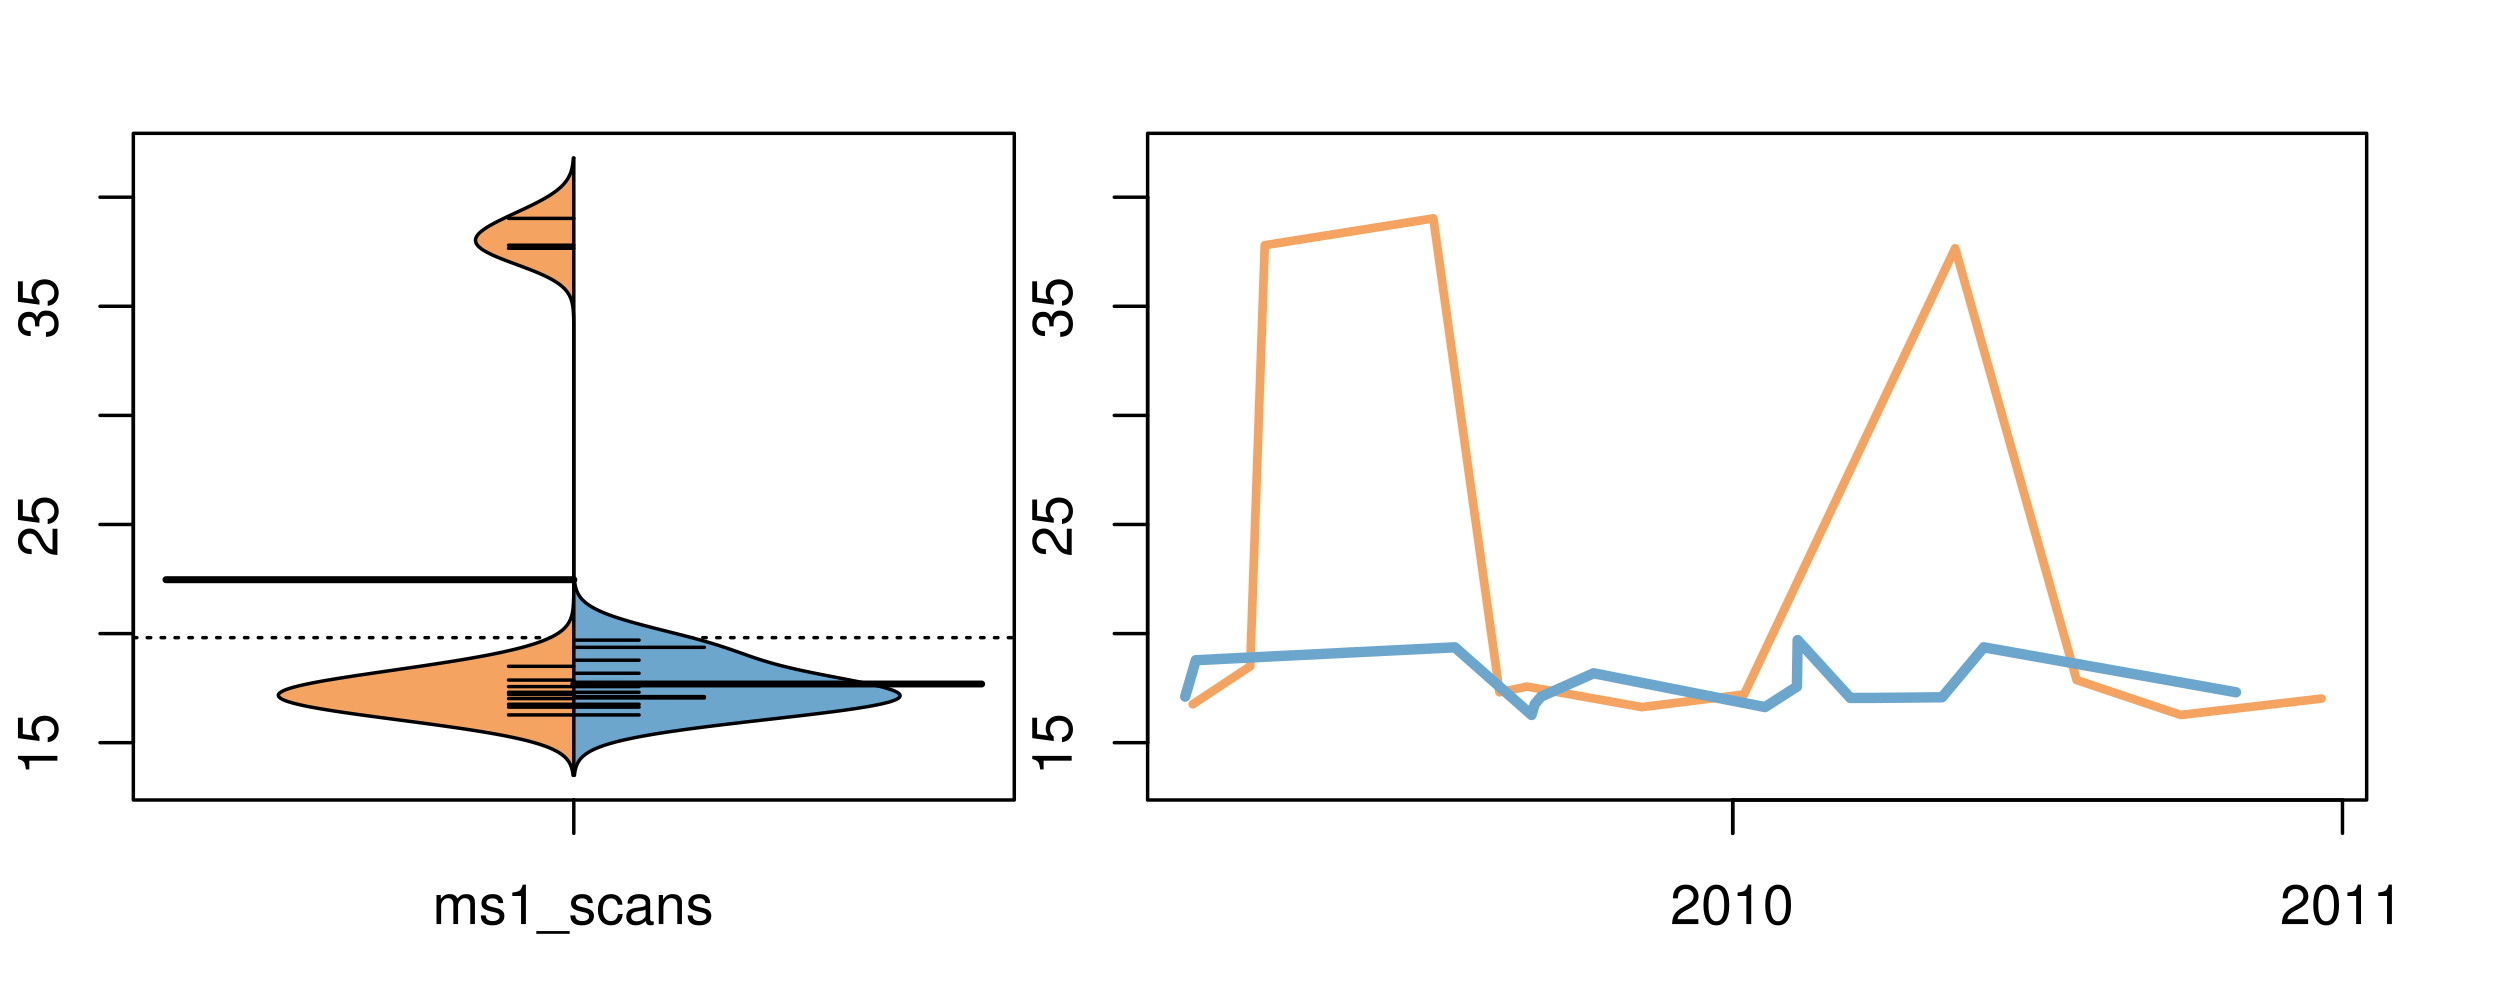 <?xml version="1.0" encoding="UTF-8"?>
<svg xmlns="http://www.w3.org/2000/svg" xmlns:xlink="http://www.w3.org/1999/xlink" width="540pt" height="216pt" viewBox="0 0 540 216" version="1.1">
<defs>
<g>
<symbol overflow="visible" id="glyph0-0">
<path style="stroke:none;" d="M -6.062 -3.109 L 0 -3.109 L 0 -4.156 L -8.516 -4.156 L -8.516 -3.469 C -7.203 -3.094 -7.016 -2.859 -6.812 -1.219 L -6.062 -1.219 Z M -6.062 -3.109 "/>
</symbol>
<symbol overflow="visible" id="glyph0-1">
<path style="stroke:none;" d="M -8.516 -5.719 L -8.516 -1.312 L -3.875 -0.688 L -3.875 -1.656 C -4.469 -2.141 -4.672 -2.562 -4.672 -3.219 C -4.672 -4.359 -3.891 -5.078 -2.625 -5.078 C -1.406 -5.078 -0.656 -4.375 -0.656 -3.219 C -0.656 -2.297 -1.125 -1.734 -2.094 -1.469 L -2.094 -0.422 C -1.391 -0.562 -1.062 -0.688 -0.75 -0.938 C -0.094 -1.422 0.281 -2.281 0.281 -3.234 C 0.281 -4.953 -0.969 -6.156 -2.766 -6.156 C -4.453 -6.156 -5.609 -5.047 -5.609 -3.406 C -5.609 -2.812 -5.453 -2.328 -5.094 -1.844 L -7.469 -2.172 L -7.469 -5.719 Z M -8.516 -5.719 "/>
</symbol>
<symbol overflow="visible" id="glyph0-2">
<path style="stroke:none;" d="M -1.047 -6.078 L -1.047 -1.594 C -1.734 -1.703 -2.188 -2.094 -2.797 -3.125 L -3.438 -4.328 C -4.094 -5.516 -4.969 -6.125 -6.016 -6.125 C -6.719 -6.125 -7.375 -5.844 -7.844 -5.344 C -8.297 -4.844 -8.516 -4.219 -8.516 -3.406 C -8.516 -2.328 -8.125 -1.531 -7.406 -1.062 C -6.953 -0.75 -6.422 -0.625 -5.562 -0.594 L -5.562 -1.656 C -6.125 -1.688 -6.484 -1.766 -6.75 -1.906 C -7.266 -2.188 -7.578 -2.734 -7.578 -3.375 C -7.578 -4.328 -6.906 -5.047 -5.984 -5.047 C -5.312 -5.047 -4.734 -4.656 -4.312 -3.906 L -3.688 -2.797 C -2.672 -1.016 -1.875 -0.5 0 -0.406 L 0 -6.078 Z M -1.047 -6.078 "/>
</symbol>
<symbol overflow="visible" id="glyph0-3">
<path style="stroke:none;" d="M -3.906 -2.656 L -3.906 -3.234 C -3.906 -4.391 -3.391 -4.984 -2.359 -4.984 C -1.297 -4.984 -0.656 -4.328 -0.656 -3.234 C -0.656 -2.078 -1.234 -1.516 -2.469 -1.438 L -2.469 -0.391 C -1.781 -0.438 -1.344 -0.547 -0.953 -0.75 C -0.141 -1.188 0.281 -2.031 0.281 -3.188 C 0.281 -4.938 -0.766 -6.078 -2.375 -6.078 C -3.453 -6.078 -4.062 -5.656 -4.406 -4.625 C -4.719 -5.422 -5.312 -5.812 -6.172 -5.812 C -7.625 -5.812 -8.516 -4.844 -8.516 -3.234 C -8.516 -1.516 -7.578 -0.594 -5.766 -0.562 L -5.766 -1.625 C -6.281 -1.625 -6.562 -1.688 -6.828 -1.812 C -7.297 -2.047 -7.578 -2.578 -7.578 -3.234 C -7.578 -4.172 -7.031 -4.734 -6.125 -4.734 C -5.531 -4.734 -5.172 -4.531 -4.984 -4.062 C -4.859 -3.766 -4.812 -3.391 -4.797 -2.656 Z M -3.906 -2.656 "/>
</symbol>
<symbol overflow="visible" id="glyph0-4">
<path style="stroke:none;" d="M -8.75 -5.938 L -8.75 -4.938 L -5.5 -4.938 C -6.125 -4.531 -6.469 -3.859 -6.469 -3.016 C -6.469 -1.375 -5.156 -0.312 -3.156 -0.312 C -1.031 -0.312 0.281 -1.359 0.281 -3.047 C 0.281 -3.906 -0.047 -4.516 -0.828 -5.047 L 0 -5.047 L 0 -5.938 Z M -5.531 -3.188 C -5.531 -4.266 -4.578 -4.938 -3.078 -4.938 C -1.625 -4.938 -0.656 -4.25 -0.656 -3.188 C -0.656 -2.094 -1.625 -1.359 -3.094 -1.359 C -4.562 -1.359 -5.531 -2.094 -5.531 -3.188 Z M -5.531 -3.188 "/>
</symbol>
<symbol overflow="visible" id="glyph0-5">
<path style="stroke:none;" d="M -6.281 -3.094 L -6.281 -2.047 L -7.266 -2.047 C -7.688 -2.047 -7.906 -2.297 -7.906 -2.75 C -7.906 -2.828 -7.906 -2.875 -7.891 -3.094 L -8.719 -3.094 C -8.766 -2.875 -8.781 -2.734 -8.781 -2.531 C -8.781 -1.609 -8.25 -1.062 -7.359 -1.062 L -6.281 -1.062 L -6.281 -0.219 L -5.469 -0.219 L -5.469 -1.062 L 0 -1.062 L 0 -2.047 L -5.469 -2.047 L -5.469 -3.094 Z M -6.281 -3.094 "/>
</symbol>
<symbol overflow="visible" id="glyph0-6">
<path style="stroke:none;" d="M 1.516 -6.938 L 1.516 0.266 L 2.109 0.266 L 2.109 -6.938 Z M 1.516 -6.938 "/>
</symbol>
<symbol overflow="visible" id="glyph0-7">
<path style="stroke:none;" d="M -6.469 -3.266 C -6.469 -1.5 -5.203 -0.438 -3.094 -0.438 C -0.984 -0.438 0.281 -1.484 0.281 -3.281 C 0.281 -5.047 -0.984 -6.125 -3.047 -6.125 C -5.219 -6.125 -6.469 -5.078 -6.469 -3.266 Z M -5.547 -3.281 C -5.547 -4.406 -4.625 -5.078 -3.062 -5.078 C -1.578 -5.078 -0.641 -4.375 -0.641 -3.281 C -0.641 -2.156 -1.578 -1.469 -3.094 -1.469 C -4.609 -1.469 -5.547 -2.156 -5.547 -3.281 Z M -5.547 -3.281 "/>
</symbol>
<symbol overflow="visible" id="glyph0-8">
<path style="stroke:none;" d="M -8.75 -1.828 L -8.75 -0.812 L 0 -0.812 L 0 -1.828 Z M -8.75 -1.828 "/>
</symbol>
<symbol overflow="visible" id="glyph0-9">
<path style="stroke:none;" d="M -1.25 -2.297 L -1.25 -1.047 L 0 -1.047 L 0 -2.297 Z M -1.25 -2.297 "/>
</symbol>
<symbol overflow="visible" id="glyph0-10">
<path style="stroke:none;" d="M -2.047 -3.922 L 0 -3.922 L 0 -4.984 L -2.047 -4.984 L -2.047 -6.234 L -2.984 -6.234 L -2.984 -4.984 L -8.516 -4.984 L -8.516 -4.203 L -3.156 -0.344 L -2.047 -0.344 Z M -2.984 -3.922 L -2.984 -1.266 L -6.703 -3.922 Z M -2.984 -3.922 "/>
</symbol>
<symbol overflow="visible" id="glyph0-11">
<path style="stroke:none;" d="M 0 -3.422 L -6.281 -5.828 L -6.281 -4.703 L -1.188 -2.922 L -6.281 -1.25 L -6.281 -0.125 L 0 -2.328 Z M 0 -3.422 "/>
</symbol>
<symbol overflow="visible" id="glyph0-12">
<path style="stroke:none;" d="M -0.594 -6.422 C -0.562 -6.312 -0.562 -6.266 -0.562 -6.203 C -0.562 -5.859 -0.75 -5.656 -1.062 -5.656 L -4.75 -5.656 C -5.875 -5.656 -6.469 -4.844 -6.469 -3.297 C -6.469 -2.391 -6.203 -1.625 -5.734 -1.219 C -5.406 -0.922 -5.047 -0.797 -4.422 -0.781 L -4.422 -1.781 C -5.203 -1.875 -5.547 -2.328 -5.547 -3.266 C -5.547 -4.156 -5.203 -4.672 -4.609 -4.672 L -4.344 -4.672 C -3.922 -4.672 -3.75 -4.422 -3.641 -3.625 C -3.469 -2.203 -3.422 -1.984 -3.266 -1.609 C -2.969 -0.875 -2.406 -0.5 -1.578 -0.5 C -0.438 -0.5 0.281 -1.297 0.281 -2.562 C 0.281 -3.359 0 -4 -0.641 -4.703 C -0.016 -4.781 0.281 -5.094 0.281 -5.734 C 0.281 -5.938 0.25 -6.094 0.172 -6.422 Z M -1.984 -4.672 C -1.641 -4.672 -1.438 -4.578 -1.156 -4.266 C -0.797 -3.859 -0.594 -3.375 -0.594 -2.781 C -0.594 -2 -0.969 -1.547 -1.609 -1.547 C -2.266 -1.547 -2.609 -1.984 -2.766 -3.062 C -2.906 -4.109 -2.953 -4.328 -3.109 -4.672 Z M -1.984 -4.672 "/>
</symbol>
<symbol overflow="visible" id="glyph0-13">
<path style="stroke:none;" d="M 0 -5.781 L -6.281 -5.781 L -6.281 -4.781 L -2.719 -4.781 C -1.438 -4.781 -0.594 -4.109 -0.594 -3.078 C -0.594 -2.281 -1.078 -1.781 -1.844 -1.781 L -6.281 -1.781 L -6.281 -0.781 L -1.438 -0.781 C -0.391 -0.781 0.281 -1.562 0.281 -2.781 C 0.281 -3.703 -0.047 -4.297 -0.875 -4.891 L 0 -4.891 Z M 0 -5.781 "/>
</symbol>
<symbol overflow="visible" id="glyph0-14">
<path style="stroke:none;" d="M -2.812 -6.156 C -3.766 -6.156 -4.344 -6.078 -4.812 -5.906 C -5.844 -5.5 -6.469 -4.531 -6.469 -3.359 C -6.469 -1.609 -5.125 -0.484 -3.062 -0.484 C -1 -0.484 0.281 -1.578 0.281 -3.344 C 0.281 -4.781 -0.547 -5.766 -1.906 -6.031 L -1.906 -5.016 C -1.078 -4.734 -0.641 -4.172 -0.641 -3.375 C -0.641 -2.734 -0.938 -2.203 -1.469 -1.859 C -1.828 -1.625 -2.188 -1.531 -2.812 -1.531 Z M -3.625 -1.547 C -4.781 -1.625 -5.547 -2.344 -5.547 -3.344 C -5.547 -4.328 -4.734 -5.094 -3.703 -5.094 C -3.672 -5.094 -3.641 -5.094 -3.625 -5.078 Z M -3.625 -1.547 "/>
</symbol>
<symbol overflow="visible" id="glyph1-0">
<path style="stroke:none;" d="M 0.844 -6.281 L 0.844 0 L 1.844 0 L 1.844 -3.953 C 1.844 -4.859 2.516 -5.594 3.328 -5.594 C 4.062 -5.594 4.484 -5.141 4.484 -4.328 L 4.484 0 L 5.5 0 L 5.5 -3.953 C 5.5 -4.859 6.156 -5.594 6.969 -5.594 C 7.703 -5.594 8.141 -5.125 8.141 -4.328 L 8.141 0 L 9.141 0 L 9.141 -4.719 C 9.141 -5.844 8.5 -6.469 7.312 -6.469 C 6.484 -6.469 5.969 -6.219 5.391 -5.516 C 5.016 -6.188 4.516 -6.469 3.703 -6.469 C 2.859 -6.469 2.297 -6.156 1.766 -5.406 L 1.766 -6.281 Z M 0.844 -6.281 "/>
</symbol>
<symbol overflow="visible" id="glyph1-1">
<path style="stroke:none;" d="M 5.25 -4.531 C 5.25 -5.766 4.422 -6.469 2.969 -6.469 C 1.516 -6.469 0.562 -5.719 0.562 -4.547 C 0.562 -3.562 1.062 -3.094 2.562 -2.734 L 3.484 -2.516 C 4.188 -2.344 4.469 -2.094 4.469 -1.625 C 4.469 -1.047 3.875 -0.641 3 -0.641 C 2.453 -0.641 2 -0.797 1.75 -1.062 C 1.594 -1.25 1.531 -1.422 1.469 -1.875 L 0.406 -1.875 C 0.453 -0.422 1.266 0.281 2.922 0.281 C 4.5 0.281 5.516 -0.5 5.516 -1.719 C 5.516 -2.656 4.984 -3.172 3.734 -3.469 L 2.766 -3.703 C 1.953 -3.891 1.609 -4.156 1.609 -4.594 C 1.609 -5.172 2.125 -5.547 2.938 -5.547 C 3.75 -5.547 4.172 -5.203 4.203 -4.531 Z M 5.25 -4.531 "/>
</symbol>
<symbol overflow="visible" id="glyph1-2">
<path style="stroke:none;" d="M 3.109 -6.062 L 3.109 0 L 4.156 0 L 4.156 -8.516 L 3.469 -8.516 C 3.094 -7.203 2.859 -7.016 1.219 -6.812 L 1.219 -6.062 Z M 3.109 -6.062 "/>
</symbol>
<symbol overflow="visible" id="glyph1-3">
<path style="stroke:none;" d="M 6.938 1.516 L -0.266 1.516 L -0.266 2.109 L 6.938 2.109 Z M 6.938 1.516 "/>
</symbol>
<symbol overflow="visible" id="glyph1-4">
<path style="stroke:none;" d="M 5.656 -4.172 C 5.609 -4.781 5.469 -5.188 5.234 -5.531 C 4.797 -6.125 4.047 -6.469 3.172 -6.469 C 1.469 -6.469 0.375 -5.125 0.375 -3.031 C 0.375 -1.016 1.453 0.281 3.156 0.281 C 4.656 0.281 5.609 -0.625 5.719 -2.156 L 4.719 -2.156 C 4.547 -1.156 4.031 -0.641 3.188 -0.641 C 2.078 -0.641 1.422 -1.547 1.422 -3.031 C 1.422 -4.609 2.062 -5.547 3.156 -5.547 C 4 -5.547 4.531 -5.047 4.641 -4.172 Z M 5.656 -4.172 "/>
</symbol>
<symbol overflow="visible" id="glyph1-5">
<path style="stroke:none;" d="M 6.422 -0.594 C 6.312 -0.562 6.266 -0.562 6.203 -0.562 C 5.859 -0.562 5.656 -0.75 5.656 -1.062 L 5.656 -4.75 C 5.656 -5.875 4.844 -6.469 3.297 -6.469 C 2.391 -6.469 1.625 -6.203 1.219 -5.734 C 0.922 -5.406 0.797 -5.047 0.781 -4.422 L 1.781 -4.422 C 1.875 -5.203 2.328 -5.547 3.266 -5.547 C 4.156 -5.547 4.672 -5.203 4.672 -4.609 L 4.672 -4.344 C 4.672 -3.922 4.422 -3.75 3.625 -3.641 C 2.203 -3.469 1.984 -3.422 1.609 -3.266 C 0.875 -2.969 0.5 -2.406 0.5 -1.578 C 0.5 -0.438 1.297 0.281 2.562 0.281 C 3.359 0.281 4 0 4.703 -0.641 C 4.781 -0.016 5.094 0.281 5.734 0.281 C 5.938 0.281 6.094 0.25 6.422 0.172 Z M 4.672 -1.984 C 4.672 -1.641 4.578 -1.438 4.266 -1.156 C 3.859 -0.797 3.375 -0.594 2.781 -0.594 C 2 -0.594 1.547 -0.969 1.547 -1.609 C 1.547 -2.266 1.984 -2.609 3.062 -2.766 C 4.109 -2.906 4.328 -2.953 4.672 -3.109 Z M 4.672 -1.984 "/>
</symbol>
<symbol overflow="visible" id="glyph1-6">
<path style="stroke:none;" d="M 0.844 -6.281 L 0.844 0 L 1.844 0 L 1.844 -3.469 C 1.844 -4.75 2.516 -5.594 3.547 -5.594 C 4.344 -5.594 4.844 -5.109 4.844 -4.359 L 4.844 0 L 5.844 0 L 5.844 -4.75 C 5.844 -5.797 5.062 -6.469 3.859 -6.469 C 2.922 -6.469 2.312 -6.109 1.766 -5.234 L 1.766 -6.281 Z M 0.844 -6.281 "/>
</symbol>
<symbol overflow="visible" id="glyph1-7">
<path style="stroke:none;" d="M 6.078 -1.047 L 1.594 -1.047 C 1.703 -1.734 2.094 -2.188 3.125 -2.797 L 4.328 -3.438 C 5.516 -4.094 6.125 -4.969 6.125 -6.016 C 6.125 -6.719 5.844 -7.375 5.344 -7.844 C 4.844 -8.297 4.219 -8.516 3.406 -8.516 C 2.328 -8.516 1.531 -8.125 1.062 -7.406 C 0.75 -6.953 0.625 -6.422 0.594 -5.562 L 1.656 -5.562 C 1.688 -6.125 1.766 -6.484 1.906 -6.75 C 2.188 -7.266 2.734 -7.578 3.375 -7.578 C 4.328 -7.578 5.047 -6.906 5.047 -5.984 C 5.047 -5.312 4.656 -4.734 3.906 -4.312 L 2.797 -3.688 C 1.016 -2.672 0.5 -1.875 0.406 0 L 6.078 0 Z M 6.078 -1.047 "/>
</symbol>
<symbol overflow="visible" id="glyph1-8">
<path style="stroke:none;" d="M 3.297 -8.516 C 2.516 -8.516 1.781 -8.156 1.344 -7.578 C 0.797 -6.828 0.516 -5.688 0.516 -4.109 C 0.516 -1.25 1.469 0.281 3.297 0.281 C 5.094 0.281 6.078 -1.25 6.078 -4.047 C 6.078 -5.703 5.812 -6.797 5.25 -7.578 C 4.812 -8.172 4.109 -8.516 3.297 -8.516 Z M 3.297 -7.578 C 4.438 -7.578 5 -6.422 5 -4.141 C 5 -1.734 4.453 -0.594 3.281 -0.594 C 2.156 -0.594 1.594 -1.781 1.594 -4.109 C 1.594 -6.438 2.156 -7.578 3.297 -7.578 Z M 3.297 -7.578 "/>
</symbol>
</g>
<clipPath id="clip1">
  <path d="M 28.801 28.801 L 220.086 28.801 L 220.086 173.801 L 28.801 173.801 Z M 28.801 28.801 "/>
</clipPath>
<clipPath id="clip2">
  <path d="M 247.887 28.801 L 512.199 28.801 L 512.199 173.801 L 247.887 173.801 Z M 247.887 28.801 "/>
</clipPath>
<clipPath id="clip3">
  <path d="M 233.484 14.398 L 526.598 14.398 L 526.598 188.199 L 233.484 188.199 Z M 233.484 14.398 "/>
</clipPath>
<clipPath id="clip4">
  <path d="M 247.887 28.801 L 512.199 28.801 L 512.199 173.801 L 247.887 173.801 Z M 247.887 28.801 "/>
</clipPath>
</defs>
<g id="surface26">
<path style="fill:none;stroke-width:0.75;stroke-linecap:round;stroke-linejoin:round;stroke:rgb(0%,0%,0%);stroke-opacity:1;stroke-miterlimit:10;" d="M 28.801 172.801 L 219.086 172.801 L 219.086 28.801 L 28.801 28.801 L 28.801 172.801 "/>
<path style="fill:none;stroke-width:0.75;stroke-linecap:round;stroke-linejoin:round;stroke:rgb(0%,0%,0%);stroke-opacity:1;stroke-miterlimit:10;" d="M 28.801 160.418 L 28.801 42.598 "/>
<path style="fill:none;stroke-width:0.75;stroke-linecap:round;stroke-linejoin:round;stroke:rgb(0%,0%,0%);stroke-opacity:1;stroke-miterlimit:10;" d="M 28.801 160.418 L 21.602 160.418 "/>
<path style="fill:none;stroke-width:0.75;stroke-linecap:round;stroke-linejoin:round;stroke:rgb(0%,0%,0%);stroke-opacity:1;stroke-miterlimit:10;" d="M 28.801 136.852 L 21.602 136.852 "/>
<path style="fill:none;stroke-width:0.75;stroke-linecap:round;stroke-linejoin:round;stroke:rgb(0%,0%,0%);stroke-opacity:1;stroke-miterlimit:10;" d="M 28.801 113.289 L 21.602 113.289 "/>
<path style="fill:none;stroke-width:0.75;stroke-linecap:round;stroke-linejoin:round;stroke:rgb(0%,0%,0%);stroke-opacity:1;stroke-miterlimit:10;" d="M 28.801 89.727 L 21.602 89.727 "/>
<path style="fill:none;stroke-width:0.75;stroke-linecap:round;stroke-linejoin:round;stroke:rgb(0%,0%,0%);stroke-opacity:1;stroke-miterlimit:10;" d="M 28.801 66.16 L 21.602 66.16 "/>
<path style="fill:none;stroke-width:0.75;stroke-linecap:round;stroke-linejoin:round;stroke:rgb(0%,0%,0%);stroke-opacity:1;stroke-miterlimit:10;" d="M 28.801 42.598 L 21.602 42.598 "/>
<g style="fill:rgb(0%,0%,0%);fill-opacity:1;">
  <use xlink:href="#glyph0-0" x="12.396" y="167.418"/>
  <use xlink:href="#glyph0-1" x="12.396" y="160.746"/>
</g>
<g style="fill:rgb(0%,0%,0%);fill-opacity:1;">
  <use xlink:href="#glyph0-2" x="12.396" y="120.289"/>
  <use xlink:href="#glyph0-1" x="12.396" y="113.617"/>
</g>
<g style="fill:rgb(0%,0%,0%);fill-opacity:1;">
  <use xlink:href="#glyph0-3" x="12.396" y="73.16"/>
  <use xlink:href="#glyph0-1" x="12.396" y="66.488"/>
</g>
<path style="fill:none;stroke-width:0.75;stroke-linecap:round;stroke-linejoin:round;stroke:rgb(0%,0%,0%);stroke-opacity:1;stroke-miterlimit:10;" d="M 123.941 172.801 L 123.941 172.801 "/>
<path style="fill:none;stroke-width:0.75;stroke-linecap:round;stroke-linejoin:round;stroke:rgb(0%,0%,0%);stroke-opacity:1;stroke-miterlimit:10;" d="M 123.941 172.801 L 123.941 180 "/>
<g style="fill:rgb(0%,0%,0%);fill-opacity:1;">
  <use xlink:href="#glyph1-0" x="93.441" y="199.596"/>
  <use xlink:href="#glyph1-1" x="103.438" y="199.596"/>
  <use xlink:href="#glyph1-2" x="109.438" y="199.596"/>
  <use xlink:href="#glyph1-3" x="116.109" y="199.596"/>
  <use xlink:href="#glyph1-1" x="122.781" y="199.596"/>
  <use xlink:href="#glyph1-4" x="128.781" y="199.596"/>
  <use xlink:href="#glyph1-5" x="134.781" y="199.596"/>
  <use xlink:href="#glyph1-6" x="141.453" y="199.596"/>
  <use xlink:href="#glyph1-1" x="148.125" y="199.596"/>
</g>
<g clip-path="url(#clip1)" clip-rule="nonzero">
<path style="fill:none;stroke-width:0.75;stroke-linecap:round;stroke-linejoin:round;stroke:rgb(0%,0%,0%);stroke-opacity:1;stroke-dasharray:0.75,2.25;stroke-miterlimit:10;" d="M 28.801 137.73 L 219.086 137.73 "/>
<path style=" stroke:none;fill-rule:nonzero;fill:rgb(95.686%,64.314%,37.647%);fill-opacity:1;" d="M 123.941 34.133 L 123.844 34.133 L 123.824 34.395 L 123.801 34.656 L 123.773 34.918 L 123.746 35.176 L 123.668 35.699 L 123.621 35.961 L 123.566 36.223 L 123.508 36.48 L 123.438 36.742 L 123.359 37.004 L 123.27 37.266 L 123.172 37.523 L 123.062 37.785 L 122.938 38.047 L 122.801 38.309 L 122.652 38.57 L 122.488 38.828 L 122.305 39.09 L 122.105 39.352 L 121.891 39.613 L 121.66 39.875 L 121.41 40.133 L 121.141 40.395 L 120.848 40.656 L 120.539 40.918 L 120.211 41.18 L 119.863 41.438 L 119.496 41.699 L 119.109 41.961 L 118.703 42.223 L 118.281 42.484 L 117.84 42.742 L 117.383 43.004 L 116.906 43.266 L 116.418 43.527 L 115.918 43.789 L 115.406 44.047 L 114.879 44.309 L 114.344 44.57 L 113.25 45.094 L 112.691 45.352 L 112.133 45.613 L 111.008 46.137 L 110.449 46.398 L 109.891 46.656 L 109.34 46.918 L 108.793 47.18 L 108.258 47.441 L 107.73 47.703 L 107.215 47.961 L 106.719 48.223 L 106.242 48.484 L 105.777 48.746 L 105.34 49.008 L 104.926 49.266 L 104.543 49.527 L 104.188 49.789 L 103.859 50.051 L 103.566 50.312 L 103.32 50.57 L 103.109 50.832 L 102.941 51.094 L 102.812 51.355 L 102.73 51.617 L 102.707 51.875 L 102.727 52.137 L 102.797 52.398 L 102.914 52.66 L 103.082 52.922 L 103.312 53.18 L 103.59 53.441 L 103.91 53.703 L 104.281 53.965 L 104.699 54.227 L 105.168 54.484 L 105.672 54.746 L 106.215 55.008 L 106.785 55.27 L 107.395 55.527 L 108.031 55.789 L 108.691 56.051 L 109.363 56.312 L 110.051 56.574 L 110.754 56.832 L 112.16 57.355 L 112.859 57.617 L 113.555 57.879 L 114.234 58.137 L 114.898 58.398 L 115.547 58.66 L 116.18 58.922 L 116.785 59.184 L 117.363 59.441 L 117.918 59.703 L 118.441 59.965 L 118.941 60.227 L 119.414 60.488 L 119.848 60.746 L 120.254 61.008 L 120.637 61.27 L 120.988 61.531 L 121.312 61.793 L 121.605 62.051 L 121.875 62.312 L 122.121 62.574 L 122.344 62.836 L 122.543 63.098 L 122.719 63.355 L 122.879 63.617 L 123.023 63.879 L 123.148 64.141 L 123.262 64.402 L 123.355 64.66 L 123.441 64.922 L 123.516 65.184 L 123.582 65.445 L 123.637 65.707 L 123.688 65.965 L 123.727 66.227 L 123.762 66.488 L 123.793 66.75 L 123.816 67.012 L 123.84 67.27 L 123.859 67.531 L 123.875 67.793 L 123.887 68.055 L 123.895 68.316 L 123.906 68.574 L 123.914 68.836 L 123.926 69.621 L 123.93 69.879 L 123.934 70.141 L 123.934 70.402 L 123.938 70.664 L 123.938 71.184 L 123.941 71.445 L 123.941 126.5 L 123.938 126.762 L 123.938 127.285 L 123.934 127.547 L 123.934 127.805 L 123.922 128.59 L 123.918 128.848 L 123.914 129.109 L 123.898 129.633 L 123.887 129.895 L 123.875 130.152 L 123.863 130.414 L 123.824 130.938 L 123.801 131.199 L 123.773 131.457 L 123.742 131.719 L 123.703 131.98 L 123.66 132.242 L 123.605 132.504 L 123.547 132.762 L 123.477 133.023 L 123.398 133.285 L 123.309 133.547 L 123.203 133.809 L 123.082 134.066 L 122.949 134.328 L 122.797 134.59 L 122.629 134.852 L 122.434 135.113 L 122.215 135.371 L 121.973 135.633 L 121.703 135.895 L 121.41 136.156 L 121.074 136.418 L 120.707 136.676 L 120.309 136.938 L 119.871 137.199 L 119.395 137.461 L 118.867 137.723 L 118.297 137.98 L 117.68 138.242 L 117.02 138.504 L 116.301 138.766 L 115.527 139.027 L 114.699 139.285 L 113.82 139.547 L 112.887 139.809 L 111.887 140.07 L 110.824 140.332 L 109.707 140.59 L 108.535 140.852 L 107.305 141.113 L 106.004 141.375 L 104.648 141.637 L 103.238 141.895 L 101.777 142.156 L 100.266 142.418 L 98.691 142.68 L 97.078 142.941 L 95.422 143.199 L 93.73 143.461 L 92.004 143.723 L 90.246 143.984 L 88.469 144.246 L 86.676 144.504 L 83.066 145.027 L 81.273 145.289 L 79.492 145.551 L 77.73 145.809 L 76.004 146.07 L 74.316 146.332 L 72.688 146.594 L 71.117 146.852 L 69.613 147.113 L 68.18 147.375 L 66.844 147.637 L 65.617 147.898 L 64.488 148.156 L 63.469 148.418 L 62.559 148.68 L 61.805 148.941 L 61.188 149.203 L 60.703 149.461 L 60.352 149.723 L 60.141 149.984 L 60.117 150.246 L 60.238 150.508 L 60.508 150.766 L 60.914 151.027 L 61.469 151.289 L 62.207 151.551 L 63.078 151.812 L 64.074 152.07 L 65.195 152.332 L 66.445 152.594 L 67.836 152.855 L 69.32 153.117 L 70.898 153.375 L 72.562 153.637 L 74.309 153.898 L 76.133 154.16 L 78.004 154.422 L 79.914 154.68 L 81.863 154.941 L 83.836 155.203 L 85.816 155.465 L 87.801 155.727 L 89.773 155.984 L 91.734 156.246 L 93.66 156.508 L 95.547 156.77 L 97.395 157.031 L 99.195 157.289 L 100.945 157.551 L 102.617 157.812 L 104.227 158.074 L 105.77 158.336 L 107.246 158.594 L 108.648 158.855 L 109.961 159.117 L 111.199 159.379 L 112.367 159.641 L 113.465 159.898 L 114.488 160.16 L 115.422 160.422 L 116.289 160.684 L 117.094 160.945 L 117.84 161.203 L 118.516 161.465 L 119.125 161.727 L 119.68 161.988 L 120.188 162.25 L 120.648 162.508 L 121.055 162.77 L 121.418 163.031 L 121.742 163.293 L 122.035 163.555 L 122.297 163.812 L 122.52 164.074 L 122.719 164.336 L 122.895 164.598 L 123.047 164.855 L 123.184 165.117 L 123.297 165.379 L 123.395 165.641 L 123.48 165.902 L 123.555 166.16 L 123.617 166.422 L 123.672 166.684 L 123.715 166.945 L 123.754 167.207 L 123.789 167.465 L 123.941 167.465 Z M 123.941 34.133 "/>
<path style="fill:none;stroke-width:0.75;stroke-linecap:round;stroke-linejoin:round;stroke:rgb(0%,0%,0%);stroke-opacity:1;stroke-miterlimit:10;" d="M 123.941 34.133 L 123.844 34.133 L 123.824 34.395 L 123.801 34.656 L 123.773 34.918 L 123.746 35.176 L 123.668 35.699 L 123.621 35.961 L 123.566 36.223 L 123.508 36.48 L 123.438 36.742 L 123.359 37.004 L 123.27 37.266 L 123.172 37.523 L 123.062 37.785 L 122.938 38.047 L 122.801 38.309 L 122.652 38.57 L 122.488 38.828 L 122.305 39.09 L 122.105 39.352 L 121.891 39.613 L 121.66 39.875 L 121.41 40.133 L 121.141 40.395 L 120.848 40.656 L 120.539 40.918 L 120.211 41.18 L 119.863 41.438 L 119.496 41.699 L 119.109 41.961 L 118.703 42.223 L 118.281 42.484 L 117.84 42.742 L 117.383 43.004 L 116.906 43.266 L 116.418 43.527 L 115.918 43.789 L 115.406 44.047 L 114.879 44.309 L 114.344 44.57 L 113.25 45.094 L 112.691 45.352 L 112.133 45.613 L 111.008 46.137 L 110.449 46.398 L 109.891 46.656 L 109.34 46.918 L 108.793 47.18 L 108.258 47.441 L 107.73 47.703 L 107.215 47.961 L 106.719 48.223 L 106.242 48.484 L 105.777 48.746 L 105.34 49.008 L 104.926 49.266 L 104.543 49.527 L 104.188 49.789 L 103.859 50.051 L 103.566 50.312 L 103.32 50.57 L 103.109 50.832 L 102.941 51.094 L 102.812 51.355 L 102.73 51.617 L 102.707 51.875 L 102.727 52.137 L 102.797 52.398 L 102.914 52.66 L 103.082 52.922 L 103.312 53.18 L 103.59 53.441 L 103.91 53.703 L 104.281 53.965 L 104.699 54.227 L 105.168 54.484 L 105.672 54.746 L 106.215 55.008 L 106.785 55.27 L 107.395 55.527 L 108.031 55.789 L 108.691 56.051 L 109.363 56.312 L 110.051 56.574 L 110.754 56.832 L 112.16 57.355 L 112.859 57.617 L 113.555 57.879 L 114.234 58.137 L 114.898 58.398 L 115.547 58.66 L 116.18 58.922 L 116.785 59.184 L 117.363 59.441 L 117.918 59.703 L 118.441 59.965 L 118.941 60.227 L 119.414 60.488 L 119.848 60.746 L 120.254 61.008 L 120.637 61.27 L 120.988 61.531 L 121.312 61.793 L 121.605 62.051 L 121.875 62.312 L 122.121 62.574 L 122.344 62.836 L 122.543 63.098 L 122.719 63.355 L 122.879 63.617 L 123.023 63.879 L 123.148 64.141 L 123.262 64.402 L 123.355 64.66 L 123.441 64.922 L 123.516 65.184 L 123.582 65.445 L 123.637 65.707 L 123.688 65.965 L 123.727 66.227 L 123.762 66.488 L 123.793 66.75 L 123.816 67.012 L 123.84 67.27 L 123.859 67.531 L 123.875 67.793 L 123.887 68.055 L 123.895 68.316 L 123.906 68.574 L 123.914 68.836 L 123.926 69.621 L 123.93 69.879 L 123.934 70.141 L 123.934 70.402 L 123.938 70.664 L 123.938 71.184 L 123.941 71.445 L 123.941 126.5 L 123.938 126.762 L 123.938 127.285 L 123.934 127.547 L 123.934 127.805 L 123.922 128.59 L 123.918 128.848 L 123.914 129.109 L 123.898 129.633 L 123.887 129.895 L 123.875 130.152 L 123.863 130.414 L 123.824 130.938 L 123.801 131.199 L 123.773 131.457 L 123.742 131.719 L 123.703 131.98 L 123.66 132.242 L 123.605 132.504 L 123.547 132.762 L 123.477 133.023 L 123.398 133.285 L 123.309 133.547 L 123.203 133.809 L 123.082 134.066 L 122.949 134.328 L 122.797 134.59 L 122.629 134.852 L 122.434 135.113 L 122.215 135.371 L 121.973 135.633 L 121.703 135.895 L 121.41 136.156 L 121.074 136.418 L 120.707 136.676 L 120.309 136.938 L 119.871 137.199 L 119.395 137.461 L 118.867 137.723 L 118.297 137.98 L 117.68 138.242 L 117.02 138.504 L 116.301 138.766 L 115.527 139.027 L 114.699 139.285 L 113.82 139.547 L 112.887 139.809 L 111.887 140.07 L 110.824 140.332 L 109.707 140.59 L 108.535 140.852 L 107.305 141.113 L 106.004 141.375 L 104.648 141.637 L 103.238 141.895 L 101.777 142.156 L 100.266 142.418 L 98.691 142.68 L 97.078 142.941 L 95.422 143.199 L 93.73 143.461 L 92.004 143.723 L 90.246 143.984 L 88.469 144.246 L 86.676 144.504 L 83.066 145.027 L 81.273 145.289 L 79.492 145.551 L 77.73 145.809 L 76.004 146.07 L 74.316 146.332 L 72.688 146.594 L 71.117 146.852 L 69.613 147.113 L 68.18 147.375 L 66.844 147.637 L 65.617 147.898 L 64.488 148.156 L 63.469 148.418 L 62.559 148.68 L 61.805 148.941 L 61.188 149.203 L 60.703 149.461 L 60.352 149.723 L 60.141 149.984 L 60.117 150.246 L 60.238 150.508 L 60.508 150.766 L 60.914 151.027 L 61.469 151.289 L 62.207 151.551 L 63.078 151.812 L 64.074 152.07 L 65.195 152.332 L 66.445 152.594 L 67.836 152.855 L 69.32 153.117 L 70.898 153.375 L 72.562 153.637 L 74.309 153.898 L 76.133 154.16 L 78.004 154.422 L 79.914 154.68 L 81.863 154.941 L 83.836 155.203 L 85.816 155.465 L 87.801 155.727 L 89.773 155.984 L 91.734 156.246 L 93.66 156.508 L 95.547 156.77 L 97.395 157.031 L 99.195 157.289 L 100.945 157.551 L 102.617 157.812 L 104.227 158.074 L 105.77 158.336 L 107.246 158.594 L 108.648 158.855 L 109.961 159.117 L 111.199 159.379 L 112.367 159.641 L 113.465 159.898 L 114.488 160.16 L 115.422 160.422 L 116.289 160.684 L 117.094 160.945 L 117.84 161.203 L 118.516 161.465 L 119.125 161.727 L 119.68 161.988 L 120.188 162.25 L 120.648 162.508 L 121.055 162.77 L 121.418 163.031 L 121.742 163.293 L 122.035 163.555 L 122.297 163.812 L 122.52 164.074 L 122.719 164.336 L 122.895 164.598 L 123.047 164.855 L 123.184 165.117 L 123.297 165.379 L 123.395 165.641 L 123.48 165.902 L 123.555 166.16 L 123.617 166.422 L 123.672 166.684 L 123.715 166.945 L 123.754 167.207 L 123.789 167.465 L 123.941 167.465 "/>
<path style=" stroke:none;fill-rule:nonzero;fill:rgb(42.353%,65.098%,80.392%);fill-opacity:1;" d="M 123.941 167.465 L 124.078 167.465 L 124.086 167.383 L 124.098 167.301 L 124.105 167.219 L 124.117 167.137 L 124.125 167.055 L 124.137 166.973 L 124.148 166.887 L 124.164 166.805 L 124.176 166.723 L 124.191 166.641 L 124.203 166.559 L 124.219 166.477 L 124.238 166.391 L 124.254 166.309 L 124.312 166.062 L 124.336 165.98 L 124.355 165.895 L 124.379 165.812 L 124.406 165.73 L 124.43 165.648 L 124.457 165.566 L 124.488 165.484 L 124.52 165.398 L 124.582 165.234 L 124.617 165.152 L 124.656 165.07 L 124.691 164.988 L 124.734 164.906 L 124.773 164.82 L 124.914 164.574 L 124.965 164.492 L 125.02 164.41 L 125.074 164.324 L 125.129 164.242 L 125.254 164.078 L 125.387 163.914 L 125.461 163.828 L 125.531 163.746 L 125.609 163.664 L 125.691 163.582 L 125.863 163.418 L 125.953 163.332 L 126.148 163.168 L 126.25 163.086 L 126.355 163.004 L 126.582 162.84 L 126.703 162.754 L 126.824 162.672 L 126.953 162.59 L 127.086 162.508 L 127.367 162.344 L 127.516 162.258 L 127.828 162.094 L 127.992 162.012 L 128.164 161.93 L 128.34 161.848 L 128.52 161.762 L 128.902 161.598 L 129.105 161.516 L 129.312 161.434 L 129.523 161.352 L 129.746 161.27 L 129.973 161.184 L 130.207 161.102 L 130.449 161.02 L 130.695 160.938 L 130.953 160.855 L 131.215 160.773 L 131.488 160.688 L 131.766 160.605 L 132.344 160.441 L 132.961 160.277 L 133.281 160.191 L 133.605 160.109 L 133.945 160.027 L 134.289 159.945 L 134.641 159.863 L 135.004 159.781 L 135.371 159.695 L 135.754 159.613 L 136.141 159.531 L 136.539 159.449 L 136.945 159.367 L 137.363 159.285 L 137.785 159.203 L 138.219 159.117 L 138.664 159.035 L 139.113 158.953 L 140.043 158.789 L 140.527 158.707 L 141.012 158.621 L 142.02 158.457 L 142.535 158.375 L 143.062 158.293 L 143.594 158.211 L 144.137 158.125 L 144.688 158.043 L 145.25 157.961 L 145.816 157.879 L 146.395 157.797 L 146.98 157.715 L 147.574 157.629 L 148.176 157.547 L 148.785 157.465 L 149.402 157.383 L 150.027 157.301 L 150.66 157.219 L 151.297 157.137 L 151.945 157.051 L 152.598 156.969 L 153.258 156.887 L 153.922 156.805 L 155.273 156.641 L 155.957 156.555 L 156.645 156.473 L 157.336 156.391 L 158.734 156.227 L 159.441 156.145 L 160.148 156.059 L 160.859 155.977 L 161.574 155.895 L 163.73 155.648 L 164.453 155.566 L 165.176 155.48 L 165.898 155.398 L 166.625 155.316 L 168.07 155.152 L 168.789 155.07 L 169.508 154.984 L 170.227 154.902 L 170.941 154.82 L 171.652 154.738 L 173.066 154.574 L 173.766 154.488 L 174.461 154.406 L 175.836 154.242 L 176.512 154.16 L 177.184 154.078 L 177.848 153.992 L 178.504 153.91 L 179.156 153.828 L 179.793 153.746 L 180.426 153.664 L 181.047 153.582 L 181.66 153.5 L 182.262 153.414 L 182.852 153.332 L 183.434 153.25 L 184 153.168 L 184.559 153.086 L 185.102 153.004 L 185.637 152.918 L 186.152 152.836 L 186.664 152.754 L 187.633 152.59 L 188.094 152.508 L 188.543 152.422 L 188.977 152.34 L 189.395 152.258 L 189.801 152.176 L 190.184 152.094 L 190.559 152.012 L 190.91 151.926 L 191.258 151.844 L 191.574 151.762 L 191.883 151.68 L 192.168 151.598 L 192.441 151.516 L 192.695 151.434 L 192.93 151.348 L 193.152 151.266 L 193.352 151.184 L 193.543 151.102 L 193.703 151.02 L 193.859 150.938 L 193.984 150.852 L 194.102 150.77 L 194.195 150.688 L 194.277 150.605 L 194.34 150.523 L 194.383 150.441 L 194.414 150.355 L 194.418 150.273 L 194.418 150.191 L 194.391 150.109 L 194.355 150.027 L 194.293 149.945 L 194.223 149.863 L 194.133 149.777 L 194.031 149.695 L 193.91 149.613 L 193.773 149.531 L 193.629 149.449 L 193.461 149.367 L 193.285 149.281 L 193.09 149.199 L 192.887 149.117 L 192.664 149.035 L 192.434 148.953 L 191.93 148.785 L 191.66 148.703 L 191.379 148.621 L 191.09 148.539 L 190.785 148.457 L 190.477 148.375 L 190.148 148.289 L 189.82 148.207 L 189.477 148.125 L 189.129 148.043 L 188.773 147.961 L 188.406 147.879 L 188.035 147.797 L 187.652 147.711 L 187.27 147.629 L 186.48 147.465 L 186.078 147.383 L 185.672 147.301 L 185.262 147.215 L 184.426 147.051 L 183.582 146.887 L 183.156 146.805 L 182.727 146.719 L 181.008 146.391 L 180.574 146.309 L 180.145 146.223 L 178.855 145.977 L 178.004 145.812 L 177.586 145.73 L 177.164 145.645 L 176.746 145.562 L 176.332 145.48 L 175.922 145.398 L 175.109 145.234 L 174.711 145.148 L 174.312 145.066 L 173.531 144.902 L 173.148 144.82 L 172.77 144.738 L 172.395 144.652 L 172.023 144.57 L 171.656 144.488 L 171.297 144.406 L 170.941 144.324 L 170.59 144.242 L 170.242 144.16 L 169.902 144.074 L 169.562 143.992 L 168.906 143.828 L 168.582 143.746 L 168.266 143.664 L 167.953 143.578 L 167.645 143.496 L 167.34 143.414 L 166.746 143.25 L 166.457 143.168 L 166.172 143.082 L 165.891 143 L 165.336 142.836 L 165.066 142.754 L 164.801 142.672 L 164.535 142.586 L 164.273 142.504 L 164.02 142.422 L 163.762 142.34 L 163.262 142.176 L 163.016 142.094 L 162.77 142.008 L 162.285 141.844 L 161.57 141.598 L 161.336 141.512 L 160.633 141.266 L 160.402 141.184 L 160.168 141.102 L 159.934 141.016 L 159.703 140.934 L 158.766 140.605 L 158.531 140.52 L 157.816 140.273 L 157.332 140.109 L 157.086 140.027 L 156.84 139.941 L 156.59 139.859 L 156.344 139.777 L 155.836 139.613 L 155.578 139.531 L 155.32 139.445 L 155.059 139.363 L 154.527 139.199 L 153.988 139.035 L 153.715 138.949 L 153.16 138.785 L 152.879 138.703 L 152.309 138.539 L 152.02 138.457 L 151.727 138.371 L 151.434 138.289 L 150.84 138.125 L 150.535 138.043 L 150.234 137.961 L 149.926 137.875 L 149.621 137.793 L 149.309 137.711 L 149 137.629 L 148.684 137.547 L 148.371 137.465 L 148.055 137.379 L 147.094 137.133 L 146.445 136.969 L 146.121 136.883 L 145.797 136.801 L 145.469 136.719 L 145.145 136.637 L 144.16 136.391 L 143.832 136.305 L 142.848 136.059 L 142.523 135.977 L 142.195 135.895 L 141.871 135.809 L 141.543 135.727 L 141.223 135.645 L 140.898 135.562 L 140.258 135.398 L 139.938 135.312 L 139.305 135.148 L 138.992 135.066 L 138.375 134.902 L 138.066 134.816 L 137.762 134.734 L 137.461 134.652 L 136.57 134.406 L 136.281 134.324 L 135.992 134.238 L 135.711 134.156 L 135.426 134.074 L 135.152 133.992 L 134.875 133.91 L 134.605 133.828 L 134.336 133.742 L 133.812 133.578 L 133.555 133.496 L 133.301 133.414 L 133.051 133.332 L 132.809 133.246 L 132.562 133.164 L 132.094 133 L 131.863 132.918 L 131.418 132.754 L 131.199 132.668 L 130.984 132.586 L 130.57 132.422 L 130.172 132.258 L 129.98 132.172 L 129.789 132.09 L 129.605 132.008 L 129.426 131.926 L 129.25 131.844 L 129.078 131.762 L 128.742 131.594 L 128.582 131.512 L 128.27 131.348 L 128.125 131.266 L 127.977 131.18 L 127.836 131.098 L 127.562 130.934 L 127.305 130.77 L 127.184 130.688 L 127.062 130.602 L 126.945 130.52 L 126.832 130.438 L 126.723 130.355 L 126.617 130.273 L 126.516 130.191 L 126.414 130.105 L 126.316 130.023 L 126.223 129.941 L 126.043 129.777 L 125.957 129.695 L 125.879 129.609 L 125.797 129.527 L 125.719 129.445 L 125.645 129.363 L 125.504 129.199 L 125.438 129.113 L 125.25 128.867 L 125.086 128.621 L 125.035 128.535 L 124.984 128.453 L 124.891 128.289 L 124.805 128.125 L 124.766 128.039 L 124.688 127.875 L 124.617 127.711 L 124.586 127.629 L 124.555 127.543 L 124.523 127.461 L 124.414 127.133 L 124.391 127.051 L 124.367 126.965 L 124.348 126.883 L 124.324 126.801 L 124.285 126.637 L 124.27 126.555 L 124.25 126.469 L 124.203 126.223 L 124.191 126.141 L 124.176 126.059 L 124.164 125.973 L 124.117 125.645 L 124.109 125.562 L 124.098 125.477 L 124.074 125.23 L 123.941 125.23 Z M 123.941 167.465 "/>
<path style="fill:none;stroke-width:0.75;stroke-linecap:round;stroke-linejoin:round;stroke:rgb(0%,0%,0%);stroke-opacity:1;stroke-miterlimit:10;" d="M 123.941 167.465 L 124.078 167.465 L 124.086 167.383 L 124.098 167.301 L 124.105 167.219 L 124.117 167.137 L 124.125 167.055 L 124.137 166.973 L 124.148 166.887 L 124.164 166.805 L 124.176 166.723 L 124.191 166.641 L 124.203 166.559 L 124.219 166.477 L 124.238 166.391 L 124.254 166.309 L 124.312 166.062 L 124.336 165.98 L 124.355 165.895 L 124.379 165.812 L 124.406 165.73 L 124.43 165.648 L 124.457 165.566 L 124.488 165.484 L 124.52 165.398 L 124.582 165.234 L 124.617 165.152 L 124.656 165.07 L 124.691 164.988 L 124.734 164.906 L 124.773 164.82 L 124.914 164.574 L 124.965 164.492 L 125.02 164.41 L 125.074 164.324 L 125.129 164.242 L 125.254 164.078 L 125.387 163.914 L 125.461 163.828 L 125.531 163.746 L 125.609 163.664 L 125.691 163.582 L 125.863 163.418 L 125.953 163.332 L 126.148 163.168 L 126.25 163.086 L 126.355 163.004 L 126.582 162.84 L 126.703 162.754 L 126.824 162.672 L 126.953 162.59 L 127.086 162.508 L 127.367 162.344 L 127.516 162.258 L 127.828 162.094 L 127.992 162.012 L 128.164 161.93 L 128.34 161.848 L 128.52 161.762 L 128.902 161.598 L 129.105 161.516 L 129.312 161.434 L 129.523 161.352 L 129.746 161.27 L 129.973 161.184 L 130.207 161.102 L 130.449 161.02 L 130.695 160.938 L 130.953 160.855 L 131.215 160.773 L 131.488 160.688 L 131.766 160.605 L 132.344 160.441 L 132.961 160.277 L 133.281 160.191 L 133.605 160.109 L 133.945 160.027 L 134.289 159.945 L 134.641 159.863 L 135.004 159.781 L 135.371 159.695 L 135.754 159.613 L 136.141 159.531 L 136.539 159.449 L 136.945 159.367 L 137.363 159.285 L 137.785 159.203 L 138.219 159.117 L 138.664 159.035 L 139.113 158.953 L 140.043 158.789 L 140.527 158.707 L 141.012 158.621 L 142.02 158.457 L 142.535 158.375 L 143.062 158.293 L 143.594 158.211 L 144.137 158.125 L 144.688 158.043 L 145.25 157.961 L 145.816 157.879 L 146.395 157.797 L 146.98 157.715 L 147.574 157.629 L 148.176 157.547 L 148.785 157.465 L 149.402 157.383 L 150.027 157.301 L 150.66 157.219 L 151.297 157.137 L 151.945 157.051 L 152.598 156.969 L 153.258 156.887 L 153.922 156.805 L 155.273 156.641 L 155.957 156.555 L 156.645 156.473 L 157.336 156.391 L 158.734 156.227 L 159.441 156.145 L 160.148 156.059 L 160.859 155.977 L 161.574 155.895 L 163.73 155.648 L 164.453 155.566 L 165.176 155.48 L 165.898 155.398 L 166.625 155.316 L 168.07 155.152 L 168.789 155.07 L 169.508 154.984 L 170.227 154.902 L 170.941 154.82 L 171.652 154.738 L 173.066 154.574 L 173.766 154.488 L 174.461 154.406 L 175.836 154.242 L 176.512 154.16 L 177.184 154.078 L 177.848 153.992 L 178.504 153.91 L 179.156 153.828 L 179.793 153.746 L 180.426 153.664 L 181.047 153.582 L 181.66 153.5 L 182.262 153.414 L 182.852 153.332 L 183.434 153.25 L 184 153.168 L 184.559 153.086 L 185.102 153.004 L 185.637 152.918 L 186.152 152.836 L 186.664 152.754 L 187.633 152.59 L 188.094 152.508 L 188.543 152.422 L 188.977 152.34 L 189.395 152.258 L 189.801 152.176 L 190.184 152.094 L 190.559 152.012 L 190.91 151.926 L 191.258 151.844 L 191.574 151.762 L 191.883 151.68 L 192.168 151.598 L 192.441 151.516 L 192.695 151.434 L 192.93 151.348 L 193.152 151.266 L 193.352 151.184 L 193.543 151.102 L 193.703 151.02 L 193.859 150.938 L 193.984 150.852 L 194.102 150.77 L 194.195 150.688 L 194.277 150.605 L 194.34 150.523 L 194.383 150.441 L 194.414 150.355 L 194.418 150.273 L 194.418 150.191 L 194.391 150.109 L 194.355 150.027 L 194.293 149.945 L 194.223 149.863 L 194.133 149.777 L 194.031 149.695 L 193.91 149.613 L 193.773 149.531 L 193.629 149.449 L 193.461 149.367 L 193.285 149.281 L 193.09 149.199 L 192.887 149.117 L 192.664 149.035 L 192.434 148.953 L 191.93 148.785 L 191.66 148.703 L 191.379 148.621 L 191.09 148.539 L 190.785 148.457 L 190.477 148.375 L 190.148 148.289 L 189.82 148.207 L 189.477 148.125 L 189.129 148.043 L 188.773 147.961 L 188.406 147.879 L 188.035 147.797 L 187.652 147.711 L 187.27 147.629 L 186.48 147.465 L 186.078 147.383 L 185.672 147.301 L 185.262 147.215 L 184.426 147.051 L 183.582 146.887 L 183.156 146.805 L 182.727 146.719 L 181.008 146.391 L 180.574 146.309 L 180.145 146.223 L 178.855 145.977 L 178.004 145.812 L 177.586 145.73 L 177.164 145.645 L 176.746 145.562 L 176.332 145.48 L 175.922 145.398 L 175.109 145.234 L 174.711 145.148 L 174.312 145.066 L 173.531 144.902 L 173.148 144.82 L 172.77 144.738 L 172.395 144.652 L 172.023 144.57 L 171.656 144.488 L 171.297 144.406 L 170.941 144.324 L 170.59 144.242 L 170.242 144.16 L 169.902 144.074 L 169.562 143.992 L 168.906 143.828 L 168.582 143.746 L 168.266 143.664 L 167.953 143.578 L 167.645 143.496 L 167.34 143.414 L 166.746 143.25 L 166.457 143.168 L 166.172 143.082 L 165.891 143 L 165.336 142.836 L 165.066 142.754 L 164.801 142.672 L 164.535 142.586 L 164.273 142.504 L 164.02 142.422 L 163.762 142.34 L 163.262 142.176 L 163.016 142.094 L 162.77 142.008 L 162.285 141.844 L 161.57 141.598 L 161.336 141.512 L 160.633 141.266 L 160.402 141.184 L 160.168 141.102 L 159.934 141.016 L 159.703 140.934 L 158.766 140.605 L 158.531 140.52 L 157.816 140.273 L 157.332 140.109 L 157.086 140.027 L 156.84 139.941 L 156.59 139.859 L 156.344 139.777 L 155.836 139.613 L 155.578 139.531 L 155.32 139.445 L 155.059 139.363 L 154.527 139.199 L 153.988 139.035 L 153.715 138.949 L 153.16 138.785 L 152.879 138.703 L 152.309 138.539 L 152.02 138.457 L 151.727 138.371 L 151.434 138.289 L 150.84 138.125 L 150.535 138.043 L 150.234 137.961 L 149.926 137.875 L 149.621 137.793 L 149.309 137.711 L 149 137.629 L 148.684 137.547 L 148.371 137.465 L 148.055 137.379 L 147.094 137.133 L 146.445 136.969 L 146.121 136.883 L 145.797 136.801 L 145.469 136.719 L 145.145 136.637 L 144.16 136.391 L 143.832 136.305 L 142.848 136.059 L 142.523 135.977 L 142.195 135.895 L 141.871 135.809 L 141.543 135.727 L 141.223 135.645 L 140.898 135.562 L 140.258 135.398 L 139.938 135.312 L 139.305 135.148 L 138.992 135.066 L 138.375 134.902 L 138.066 134.816 L 137.762 134.734 L 137.461 134.652 L 136.57 134.406 L 136.281 134.324 L 135.992 134.238 L 135.711 134.156 L 135.426 134.074 L 135.152 133.992 L 134.875 133.91 L 134.605 133.828 L 134.336 133.742 L 133.812 133.578 L 133.555 133.496 L 133.301 133.414 L 133.051 133.332 L 132.809 133.246 L 132.562 133.164 L 132.094 133 L 131.863 132.918 L 131.418 132.754 L 131.199 132.668 L 130.984 132.586 L 130.57 132.422 L 130.172 132.258 L 129.98 132.172 L 129.789 132.09 L 129.605 132.008 L 129.426 131.926 L 129.25 131.844 L 129.078 131.762 L 128.742 131.594 L 128.582 131.512 L 128.27 131.348 L 128.125 131.266 L 127.977 131.18 L 127.836 131.098 L 127.562 130.934 L 127.305 130.77 L 127.184 130.688 L 127.062 130.602 L 126.945 130.52 L 126.832 130.438 L 126.723 130.355 L 126.617 130.273 L 126.516 130.191 L 126.414 130.105 L 126.316 130.023 L 126.223 129.941 L 126.043 129.777 L 125.957 129.695 L 125.879 129.609 L 125.797 129.527 L 125.719 129.445 L 125.645 129.363 L 125.504 129.199 L 125.438 129.113 L 125.25 128.867 L 125.086 128.621 L 125.035 128.535 L 124.984 128.453 L 124.891 128.289 L 124.805 128.125 L 124.766 128.039 L 124.688 127.875 L 124.617 127.711 L 124.586 127.629 L 124.555 127.543 L 124.523 127.461 L 124.414 127.133 L 124.391 127.051 L 124.367 126.965 L 124.348 126.883 L 124.324 126.801 L 124.285 126.637 L 124.27 126.555 L 124.25 126.469 L 124.203 126.223 L 124.191 126.141 L 124.176 126.059 L 124.164 125.973 L 124.117 125.645 L 124.109 125.562 L 124.098 125.477 L 124.074 125.23 L 123.941 125.23 "/>
<path style="fill:none;stroke-width:1.5;stroke-linecap:round;stroke-linejoin:round;stroke:rgb(0%,0%,0%);stroke-opacity:1;stroke-miterlimit:10;" d="M 35.848 125.215 L 123.941 125.215 "/>
<path style="fill:none;stroke-width:1.5;stroke-linecap:round;stroke-linejoin:round;stroke:rgb(0%,0%,0%);stroke-opacity:1;stroke-miterlimit:10;" d="M 123.941 147.742 L 212.039 147.742 "/>
<path style="fill:none;stroke-width:0.75;stroke-linecap:round;stroke-linejoin:round;stroke:rgb(0%,0%,0%);stroke-opacity:1;stroke-miterlimit:10;" d="M 109.848 154.43 L 123.941 154.43 "/>
<path style="fill:none;stroke-width:0.75;stroke-linecap:round;stroke-linejoin:round;stroke:rgb(0%,0%,0%);stroke-opacity:1;stroke-miterlimit:10;" d="M 109.848 152.734 L 123.941 152.734 "/>
<path style="fill:none;stroke-width:0.75;stroke-linecap:round;stroke-linejoin:round;stroke:rgb(0%,0%,0%);stroke-opacity:1;stroke-miterlimit:10;" d="M 109.848 152.121 L 123.941 152.121 "/>
<path style="fill:none;stroke-width:0.75;stroke-linecap:round;stroke-linejoin:round;stroke:rgb(0%,0%,0%);stroke-opacity:1;stroke-miterlimit:10;" d="M 109.848 150.895 L 123.941 150.895 "/>
<path style="fill:none;stroke-width:0.75;stroke-linecap:round;stroke-linejoin:round;stroke:rgb(0%,0%,0%);stroke-opacity:1;stroke-miterlimit:10;" d="M 109.848 150 L 123.941 150 "/>
<path style="fill:none;stroke-width:0.75;stroke-linecap:round;stroke-linejoin:round;stroke:rgb(0%,0%,0%);stroke-opacity:1;stroke-miterlimit:10;" d="M 109.848 149.531 L 123.941 149.531 "/>
<path style="fill:none;stroke-width:0.75;stroke-linecap:round;stroke-linejoin:round;stroke:rgb(0%,0%,0%);stroke-opacity:1;stroke-miterlimit:10;" d="M 109.848 148.305 L 123.941 148.305 "/>
<path style="fill:none;stroke-width:0.75;stroke-linecap:round;stroke-linejoin:round;stroke:rgb(0%,0%,0%);stroke-opacity:1;stroke-miterlimit:10;" d="M 109.848 146.891 L 123.941 146.891 "/>
<path style="fill:none;stroke-width:0.75;stroke-linecap:round;stroke-linejoin:round;stroke:rgb(0%,0%,0%);stroke-opacity:1;stroke-miterlimit:10;" d="M 109.848 143.922 L 123.941 143.922 "/>
<path style="fill:none;stroke-width:0.75;stroke-linecap:round;stroke-linejoin:round;stroke:rgb(0%,0%,0%);stroke-opacity:1;stroke-miterlimit:10;" d="M 109.848 53.625 L 123.941 53.625 "/>
<path style="fill:none;stroke-width:0.75;stroke-linecap:round;stroke-linejoin:round;stroke:rgb(0%,0%,0%);stroke-opacity:1;stroke-miterlimit:10;" d="M 109.848 52.965 L 123.941 52.965 "/>
<path style="fill:none;stroke-width:0.75;stroke-linecap:round;stroke-linejoin:round;stroke:rgb(0%,0%,0%);stroke-opacity:1;stroke-miterlimit:10;" d="M 109.848 47.168 L 123.941 47.168 "/>
<path style="fill:none;stroke-width:0.75;stroke-linecap:round;stroke-linejoin:round;stroke:rgb(0%,0%,0%);stroke-opacity:1;stroke-miterlimit:10;" d="M 123.941 154.43 L 138.039 154.43 "/>
<path style="fill:none;stroke-width:0.75;stroke-linecap:round;stroke-linejoin:round;stroke:rgb(0%,0%,0%);stroke-opacity:1;stroke-miterlimit:10;" d="M 123.941 152.734 L 138.039 152.734 "/>
<path style="fill:none;stroke-width:0.75;stroke-linecap:round;stroke-linejoin:round;stroke:rgb(0%,0%,0%);stroke-opacity:1;stroke-miterlimit:10;" d="M 123.941 152.121 L 138.039 152.121 "/>
<path style="fill:none;stroke-width:0.75;stroke-linecap:round;stroke-linejoin:round;stroke:rgb(0%,0%,0%);stroke-opacity:1;stroke-miterlimit:10;" d="M 123.941 150.754 L 152.133 150.754 "/>
<path style="fill:none;stroke-width:0.75;stroke-linecap:round;stroke-linejoin:round;stroke:rgb(0%,0%,0%);stroke-opacity:1;stroke-miterlimit:10;" d="M 123.941 150.613 L 138.039 150.613 "/>
<path style="fill:none;stroke-width:0.75;stroke-linecap:round;stroke-linejoin:round;stroke:rgb(0%,0%,0%);stroke-opacity:1;stroke-miterlimit:10;" d="M 123.941 150.473 L 152.133 150.473 "/>
<path style="fill:none;stroke-width:0.75;stroke-linecap:round;stroke-linejoin:round;stroke:rgb(0%,0%,0%);stroke-opacity:1;stroke-miterlimit:10;" d="M 123.941 149.531 L 138.039 149.531 "/>
<path style="fill:none;stroke-width:0.75;stroke-linecap:round;stroke-linejoin:round;stroke:rgb(0%,0%,0%);stroke-opacity:1;stroke-miterlimit:10;" d="M 123.941 148.305 L 138.039 148.305 "/>
<path style="fill:none;stroke-width:0.75;stroke-linecap:round;stroke-linejoin:round;stroke:rgb(0%,0%,0%);stroke-opacity:1;stroke-miterlimit:10;" d="M 123.941 145.43 L 138.039 145.43 "/>
<path style="fill:none;stroke-width:0.75;stroke-linecap:round;stroke-linejoin:round;stroke:rgb(0%,0%,0%);stroke-opacity:1;stroke-miterlimit:10;" d="M 123.941 142.602 L 138.039 142.602 "/>
<path style="fill:none;stroke-width:0.75;stroke-linecap:round;stroke-linejoin:round;stroke:rgb(0%,0%,0%);stroke-opacity:1;stroke-miterlimit:10;" d="M 123.941 139.82 L 152.133 139.82 "/>
<path style="fill:none;stroke-width:0.75;stroke-linecap:round;stroke-linejoin:round;stroke:rgb(0%,0%,0%);stroke-opacity:1;stroke-miterlimit:10;" d="M 123.941 138.266 L 138.039 138.266 "/>
<path style="fill:none;stroke-width:0.75;stroke-linecap:round;stroke-linejoin:round;stroke:rgb(0%,0%,0%);stroke-opacity:1;stroke-miterlimit:10;" d="M 123.941 167.465 L 123.941 34.133 "/>
</g>
<g clip-path="url(#clip2)" clip-rule="nonzero">
<path style="fill:none;stroke-width:1.875;stroke-linecap:round;stroke-linejoin:round;stroke:rgb(95.686%,64.314%,37.647%);stroke-opacity:1;stroke-miterlimit:10;" d="M 257.637 152.121 L 270.035 143.922 L 273.188 52.965 L 309.594 47.168 L 323.895 149.531 L 329.84 148.305 L 354.625 152.734 L 376.723 150 L 422.312 53.625 L 448.543 146.891 L 471.012 154.43 L 501.449 150.895 "/>
</g>
<path style="fill:none;stroke-width:0.75;stroke-linecap:round;stroke-linejoin:round;stroke:rgb(0%,0%,0%);stroke-opacity:1;stroke-miterlimit:10;" d="M 374.262 172.801 L 505.977 172.801 "/>
<path style="fill:none;stroke-width:0.75;stroke-linecap:round;stroke-linejoin:round;stroke:rgb(0%,0%,0%);stroke-opacity:1;stroke-miterlimit:10;" d="M 374.262 172.801 L 374.262 180 "/>
<path style="fill:none;stroke-width:0.75;stroke-linecap:round;stroke-linejoin:round;stroke:rgb(0%,0%,0%);stroke-opacity:1;stroke-miterlimit:10;" d="M 374.262 172.801 L 374.262 180 "/>
<path style="fill:none;stroke-width:0.75;stroke-linecap:round;stroke-linejoin:round;stroke:rgb(0%,0%,0%);stroke-opacity:1;stroke-miterlimit:10;" d="M 505.977 172.801 L 505.977 180 "/>
<g style="fill:rgb(0%,0%,0%);fill-opacity:1;">
  <use xlink:href="#glyph1-7" x="360.762" y="199.596"/>
  <use xlink:href="#glyph1-8" x="367.434" y="199.596"/>
  <use xlink:href="#glyph1-2" x="374.105" y="199.596"/>
  <use xlink:href="#glyph1-8" x="380.777" y="199.596"/>
</g>
<g style="fill:rgb(0%,0%,0%);fill-opacity:1;">
  <use xlink:href="#glyph1-7" x="492.477" y="199.596"/>
  <use xlink:href="#glyph1-8" x="499.148" y="199.596"/>
  <use xlink:href="#glyph1-2" x="505.82" y="199.596"/>
  <use xlink:href="#glyph1-2" x="512.492" y="199.596"/>
</g>
<path style="fill:none;stroke-width:0.75;stroke-linecap:round;stroke-linejoin:round;stroke:rgb(0%,0%,0%);stroke-opacity:1;stroke-miterlimit:10;" d="M 247.887 160.418 L 247.887 42.598 "/>
<path style="fill:none;stroke-width:0.75;stroke-linecap:round;stroke-linejoin:round;stroke:rgb(0%,0%,0%);stroke-opacity:1;stroke-miterlimit:10;" d="M 247.887 160.418 L 240.688 160.418 "/>
<path style="fill:none;stroke-width:0.75;stroke-linecap:round;stroke-linejoin:round;stroke:rgb(0%,0%,0%);stroke-opacity:1;stroke-miterlimit:10;" d="M 247.887 136.852 L 240.688 136.852 "/>
<path style="fill:none;stroke-width:0.75;stroke-linecap:round;stroke-linejoin:round;stroke:rgb(0%,0%,0%);stroke-opacity:1;stroke-miterlimit:10;" d="M 247.887 113.289 L 240.688 113.289 "/>
<path style="fill:none;stroke-width:0.75;stroke-linecap:round;stroke-linejoin:round;stroke:rgb(0%,0%,0%);stroke-opacity:1;stroke-miterlimit:10;" d="M 247.887 89.727 L 240.688 89.727 "/>
<path style="fill:none;stroke-width:0.75;stroke-linecap:round;stroke-linejoin:round;stroke:rgb(0%,0%,0%);stroke-opacity:1;stroke-miterlimit:10;" d="M 247.887 66.16 L 240.688 66.16 "/>
<path style="fill:none;stroke-width:0.75;stroke-linecap:round;stroke-linejoin:round;stroke:rgb(0%,0%,0%);stroke-opacity:1;stroke-miterlimit:10;" d="M 247.887 42.598 L 240.688 42.598 "/>
<g style="fill:rgb(0%,0%,0%);fill-opacity:1;">
  <use xlink:href="#glyph0-0" x="231.482" y="167.418"/>
  <use xlink:href="#glyph0-1" x="231.482" y="160.746"/>
</g>
<g style="fill:rgb(0%,0%,0%);fill-opacity:1;">
  <use xlink:href="#glyph0-2" x="231.482" y="120.289"/>
  <use xlink:href="#glyph0-1" x="231.482" y="113.617"/>
</g>
<g style="fill:rgb(0%,0%,0%);fill-opacity:1;">
  <use xlink:href="#glyph0-3" x="231.482" y="73.16"/>
  <use xlink:href="#glyph0-1" x="231.482" y="66.488"/>
</g>
<path style="fill:none;stroke-width:0.75;stroke-linecap:round;stroke-linejoin:round;stroke:rgb(0%,0%,0%);stroke-opacity:1;stroke-miterlimit:10;" d="M 247.887 172.801 L 511.199 172.801 L 511.199 28.801 L 247.887 28.801 L 247.887 172.801 "/>
<g clip-path="url(#clip3)" clip-rule="nonzero">
<g style="fill:rgb(0%,0%,0%);fill-opacity:1;">
  <use xlink:href="#glyph0-4" x="202.682" y="138.301"/>
  <use xlink:href="#glyph0-5" x="202.682" y="131.629"/>
  <use xlink:href="#glyph0-6" x="202.682" y="128.293"/>
  <use xlink:href="#glyph0-7" x="202.682" y="121.621"/>
  <use xlink:href="#glyph0-8" x="202.682" y="114.949"/>
  <use xlink:href="#glyph0-4" x="202.682" y="112.285"/>
  <use xlink:href="#glyph0-9" x="202.682" y="105.613"/>
  <use xlink:href="#glyph0-10" x="202.682" y="102.277"/>
  <use xlink:href="#glyph0-9" x="202.682" y="95.605"/>
  <use xlink:href="#glyph0-11" x="202.682" y="92.27"/>
  <use xlink:href="#glyph0-12" x="202.682" y="86.27"/>
  <use xlink:href="#glyph0-8" x="202.682" y="79.598"/>
  <use xlink:href="#glyph0-13" x="202.682" y="76.934"/>
  <use xlink:href="#glyph0-14" x="202.682" y="70.262"/>
</g>
</g>
<g clip-path="url(#clip4)" clip-rule="nonzero">
<path style="fill:none;stroke-width:2.25;stroke-linecap:round;stroke-linejoin:round;stroke:rgb(42.353%,65.098%,80.392%);stroke-opacity:1;stroke-miterlimit:10;" d="M 256.004 150.473 L 258.293 142.602 L 314.258 139.82 L 330.812 154.43 L 331.496 152.121 L 332.875 150.473 L 344.207 145.43 L 381.242 152.734 L 388.133 148.305 L 388.289 138.266 L 399.664 150.754 L 404.102 150.754 L 419.48 150.613 L 428.504 139.82 L 482.973 149.531 "/>
</g>
</g>
</svg>
